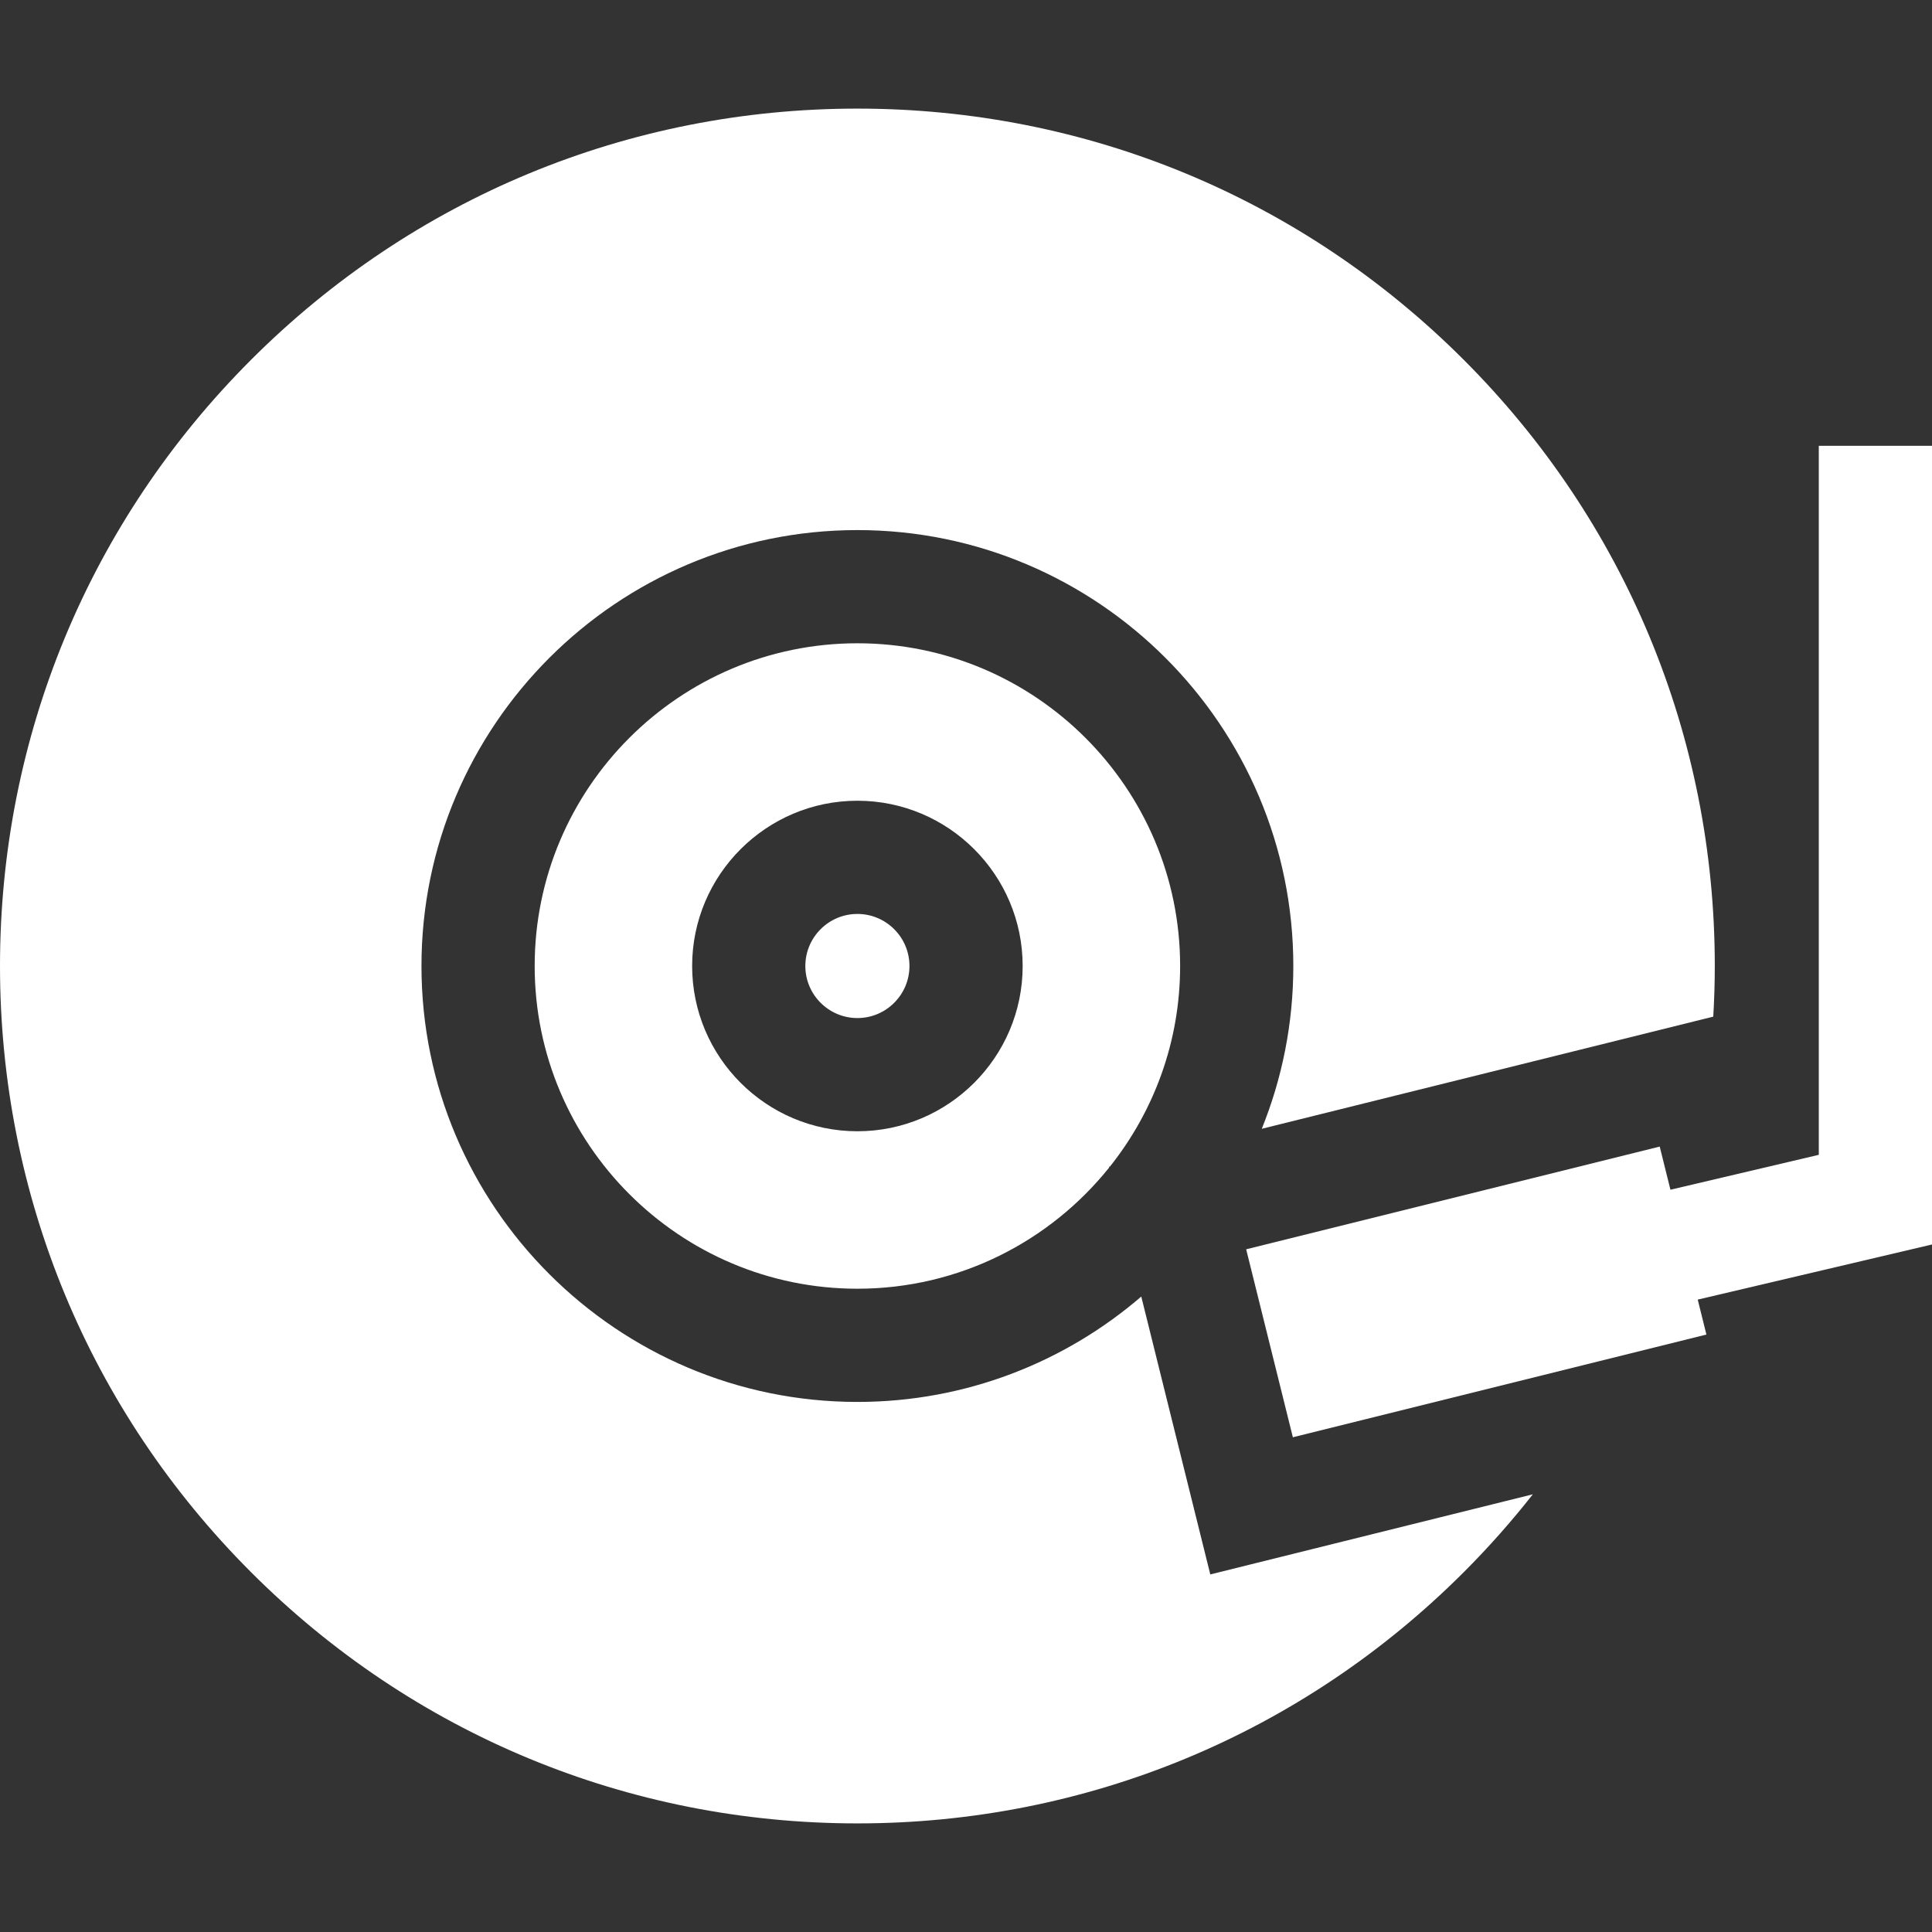 <?xml version="1.0"?>
<svg xmlns="http://www.w3.org/2000/svg" xmlns:xlink="http://www.w3.org/1999/xlink" version="1.1" id="Capa_1" x="0px" y="0px" viewBox="0 0 512 512" style="enable-background:new 0 0 512 512;" xml:space="preserve" width="512px" height="512px"><rect x="0" y="0" width="512" height="512" fill="#333333" stroke="none"/><g><g>
	<g>
		<path d="M454.035,269.419c0.257-4.451,0.403-8.922,0.403-13.417c0-60.692-23.635-117.752-66.551-160.668    c-42.915-42.918-99.975-66.553-160.667-66.553c-60.692,0-117.753,23.635-160.669,66.552C23.635,138.248,0,195.308,0,256    s23.635,117.752,66.551,160.668c42.916,42.917,99.976,66.551,160.668,66.551c60.692,0,117.752-23.635,160.668-66.551    c6.567-6.567,12.678-13.469,18.327-20.661L320.74,417.24l-18.292-73.637c-20.227,17.395-46.52,27.924-75.229,27.924    c-63.701,0-115.525-51.824-115.525-115.525s51.824-115.525,115.525-115.525s115.525,51.824,115.525,115.525    c0,15.243-2.974,29.803-8.362,43.138L454.035,269.419z" data-original="#000000" class="active-path" data-old_color="#000000" fill="#FFFFFF"/>
	</g>
</g><g>
	<g>
		<path d="M312.746,256c0-47.159-38.367-85.525-85.525-85.525c-47.158,0-85.526,38.366-85.526,85.525s38.366,85.525,85.525,85.525    c26.968,0,51.046-12.56,66.733-32.124l-0.051-0.208l0.267-0.066C305.782,294.523,312.746,276.064,312.746,256z M227.22,299.796    c-24.149,0-43.796-19.647-43.796-43.796c0-24.149,19.647-43.796,43.796-43.796c24.149,0,43.796,19.647,43.796,43.796    C271.016,280.149,251.369,299.796,227.22,299.796z" data-original="#000000" class="active-path" data-old_color="#000000" fill="#FFFFFF"/>
	</g>
</g><g>
	<g>
		<path d="M227.22,242.204c-7.607,0-13.796,6.189-13.796,13.796s6.189,13.796,13.796,13.796c7.607,0,13.796-6.189,13.796-13.796    C241.016,248.393,234.827,242.204,227.22,242.204z" data-original="#000000" class="active-path" data-old_color="#000000" fill="#FFFFFF"/>
	</g>
</g><g>
	<g>
		<polygon points="512,118.136 482,118.136 482,306.039 442.683,315.29 439.842,303.854 330.249,331.077 342.623,380.892     452.216,353.669 449.915,344.408 512,329.8   " data-original="#000000" class="active-path" data-old_color="#000000" fill="#FFFFFF"/>
	</g>
</g></g> </svg>
